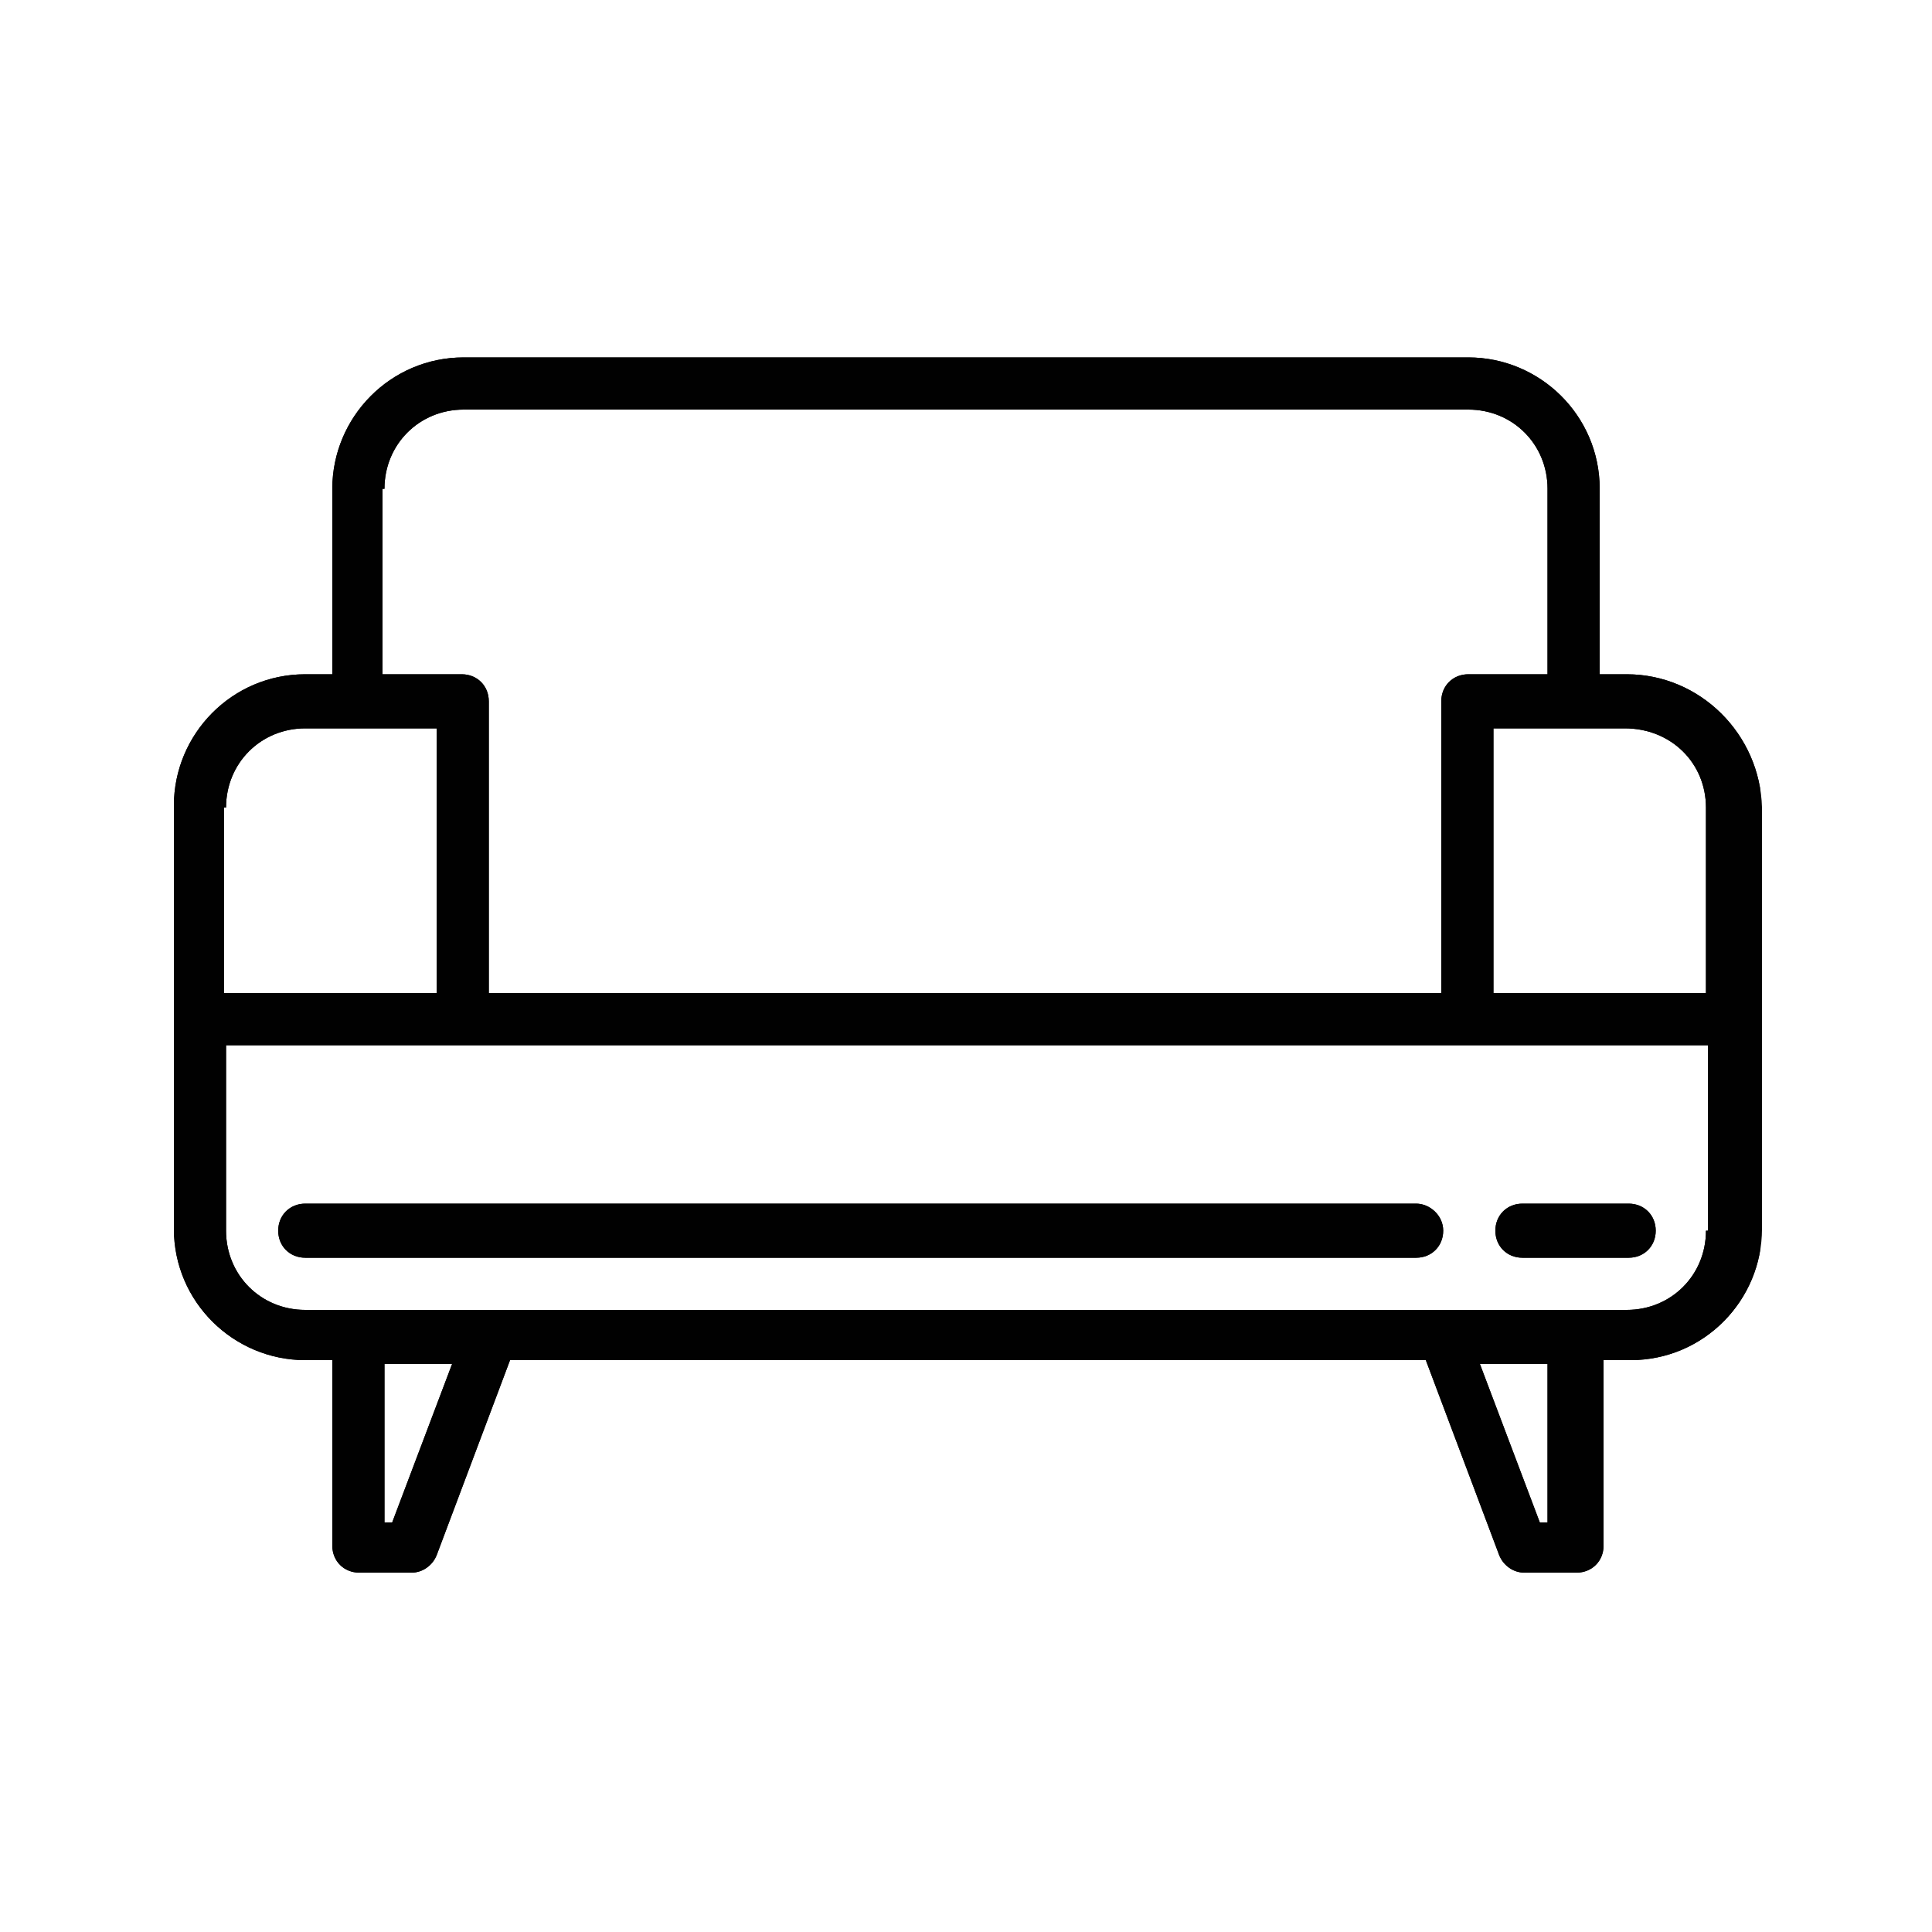 <?xml version="1.0" encoding="utf-8"?>
<!-- Generator: Adobe Illustrator 19.2.0, SVG Export Plug-In . SVG Version: 6.00 Build 0)  -->
<svg version="1.1" id="Layer_1" xmlns="http://www.w3.org/2000/svg" xmlns:xlink="http://www.w3.org/1999/xlink" x="0px" y="0px"
	 viewBox="0 0 100 100" style="enable-background:new 0 0 100 100;" xml:space="preserve">
<g>
	<defs>
		<path id="SVGID_1_" d="M78.8,65.1h5.5c0.8,0,1.4-0.6,1.4-1.4c0-0.8-0.6-1.4-1.4-1.4h-5.5c-0.8,0-1.4,0.6-1.4,1.4
			C77.4,64.5,78,65.1,78.8,65.1 M88.3,63.7c0,2.3-1.8,4.1-4.1,4.1H15.8c-2.3,0-4.1-1.8-4.1-4.1v-9.6h76.7V63.7z M80.1,78.8h-0.4
			l-3.1-8.2h3.5V78.8z M20.3,78.8h-0.4v-8.2h3.5L20.3,78.8z M11.7,41.8c0-2.3,1.8-4.1,4.1-4.1h6.8v13.7h-11V41.8z M19.9,25.3
			c0-2.3,1.8-4.1,4.1-4.1h52c2.3,0,4.1,1.8,4.1,4.1v9.6H76c-0.8,0-1.4,0.6-1.4,1.4v15.1H25.3V36.3c0-0.8-0.6-1.4-1.4-1.4h-4.1V25.3z
			 M88.3,41.8v9.6h-11V37.7h6.8C86.5,37.7,88.3,39.5,88.3,41.8z M84.2,34.9h-1.4v-9.6c0-3.8-3.1-6.8-6.8-6.8H24
			c-3.8,0-6.8,3.1-6.8,6.8v9.6h-1.4c-3.8,0-6.8,3.1-6.8,6.8v21.9c0,3.8,3.1,6.8,6.8,6.8h1.4v9.6c0,0.8,0.6,1.4,1.4,1.4h2.7
			c0.6,0,1.1-0.4,1.3-0.9l3.8-10.1h47.4l3.8,10.1c0.2,0.5,0.7,0.9,1.3,0.9h2.7c0.8,0,1.4-0.6,1.4-1.4v-9.6h1.4
			c3.8,0,6.8-3.1,6.8-6.8V41.8C91.1,38,88,34.9,84.2,34.9z M73.3,62.3H15.8c-0.8,0-1.4,0.6-1.4,1.4c0,0.8,0.6,1.4,1.4,1.4h57.5
			c0.8,0,1.4-0.6,1.4-1.4C74.7,62.9,74,62.3,73.3,62.3z"/>
	</defs>
	<use xlink:href="#SVGID_1_"  style="overflow:visible;fill-rule:evenodd;clip-rule:evenodd;fill:#010101;"/>
	<clipPath id="SVGID_2_">
		<use xlink:href="#SVGID_1_"  style="overflow:visible;"/>
	</clipPath>
	<rect x="8.9" y="18.5" style="clip-path:url(#SVGID_2_);fill:#010101;" width="82.2" height="63"/>
</g>
</svg>
